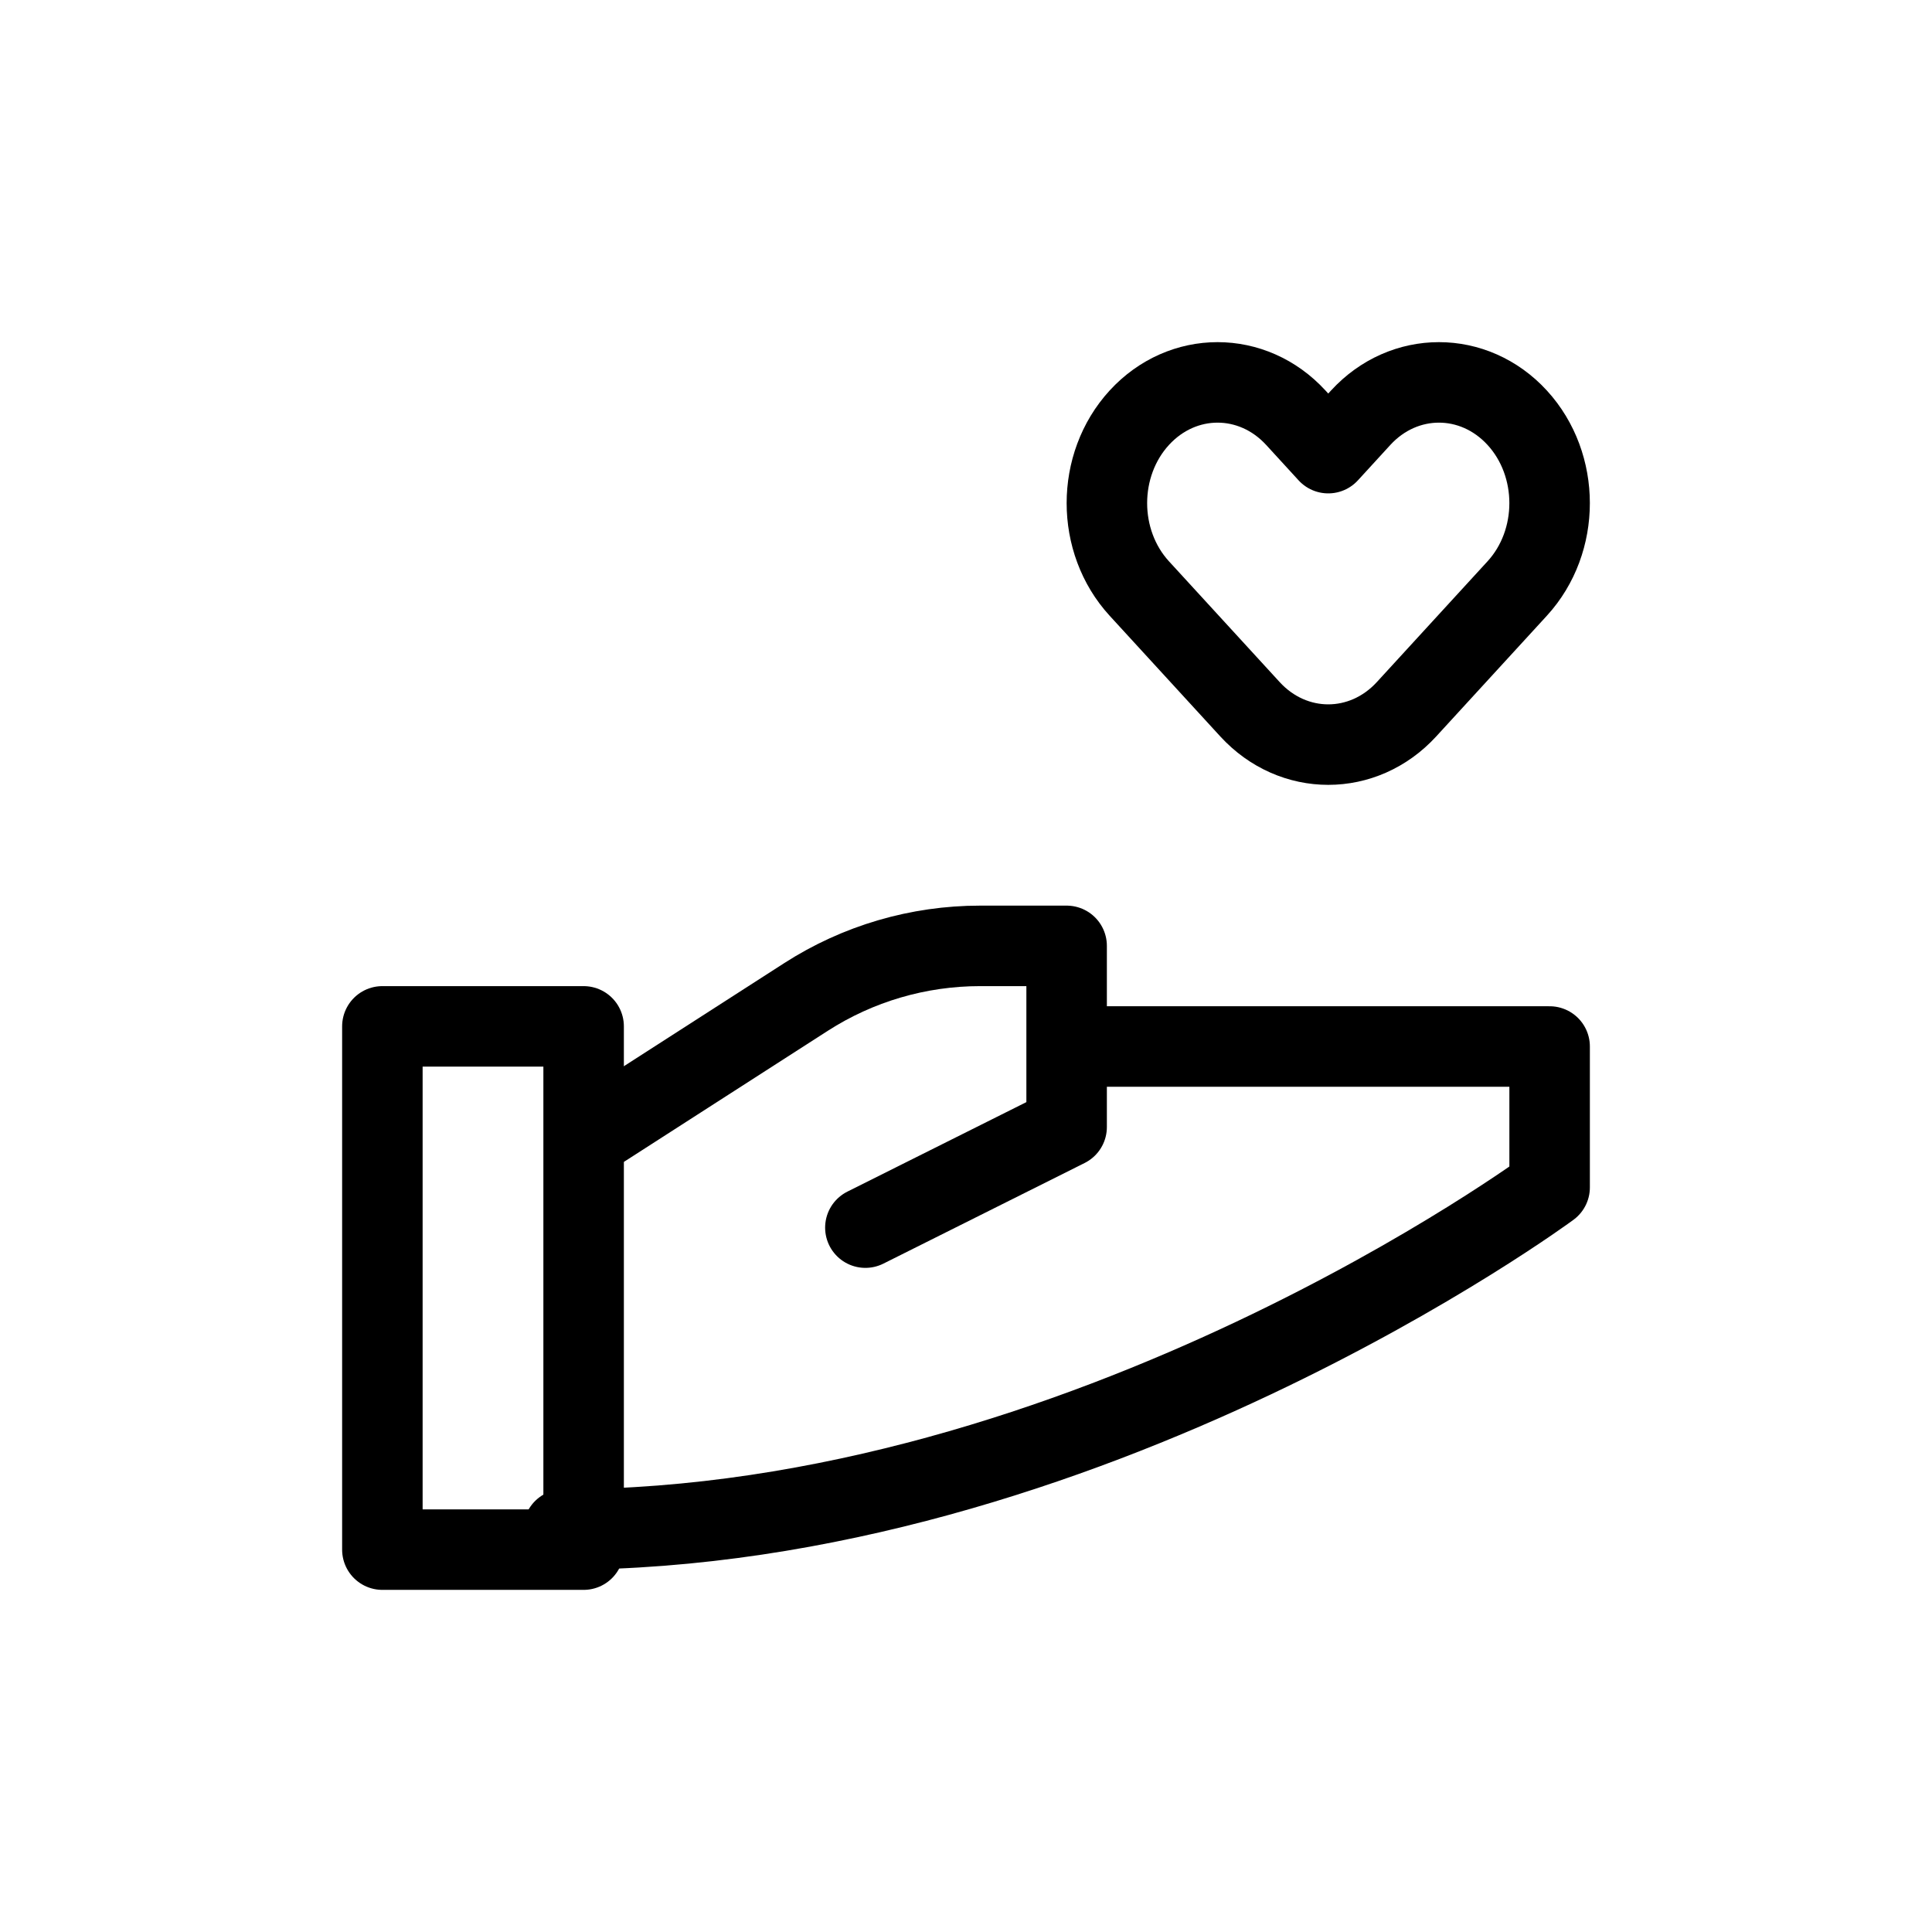 <svg width="24" height="24" viewBox="0 0 24 24" fill="none" xmlns="http://www.w3.org/2000/svg">
<path d="M7.25 12.75H4.75V19.25H7.25V12.75Z" stroke="currentColor" stroke-linecap="round" stroke-linejoin="round"/>
<path d="M7.5 14L10.012 12.385C10.657 11.97 11.408 11.75 12.175 11.75H13.25V14L10.75 15.25" stroke="currentColor" stroke-linecap="round" stroke-linejoin="round"/>
<path d="M7 19C13.5 19 19.25 14.75 19.25 14.75V13H13.5" stroke="currentColor" stroke-linecap="round" stroke-linejoin="round"/>
<path fill-rule="evenodd" clip-rule="evenodd" d="M14.153 5.189C14.69 4.604 15.56 4.604 16.097 5.189L16.5 5.629L16.903 5.189C17.44 4.604 18.31 4.604 18.847 5.189C19.384 5.775 19.384 6.725 18.847 7.311L17.472 8.811C16.935 9.396 16.065 9.396 15.528 8.811L14.153 7.311C13.616 6.725 13.616 5.775 14.153 5.189Z" stroke="currentColor" stroke-linecap="round" stroke-linejoin="round"/>
</svg>
